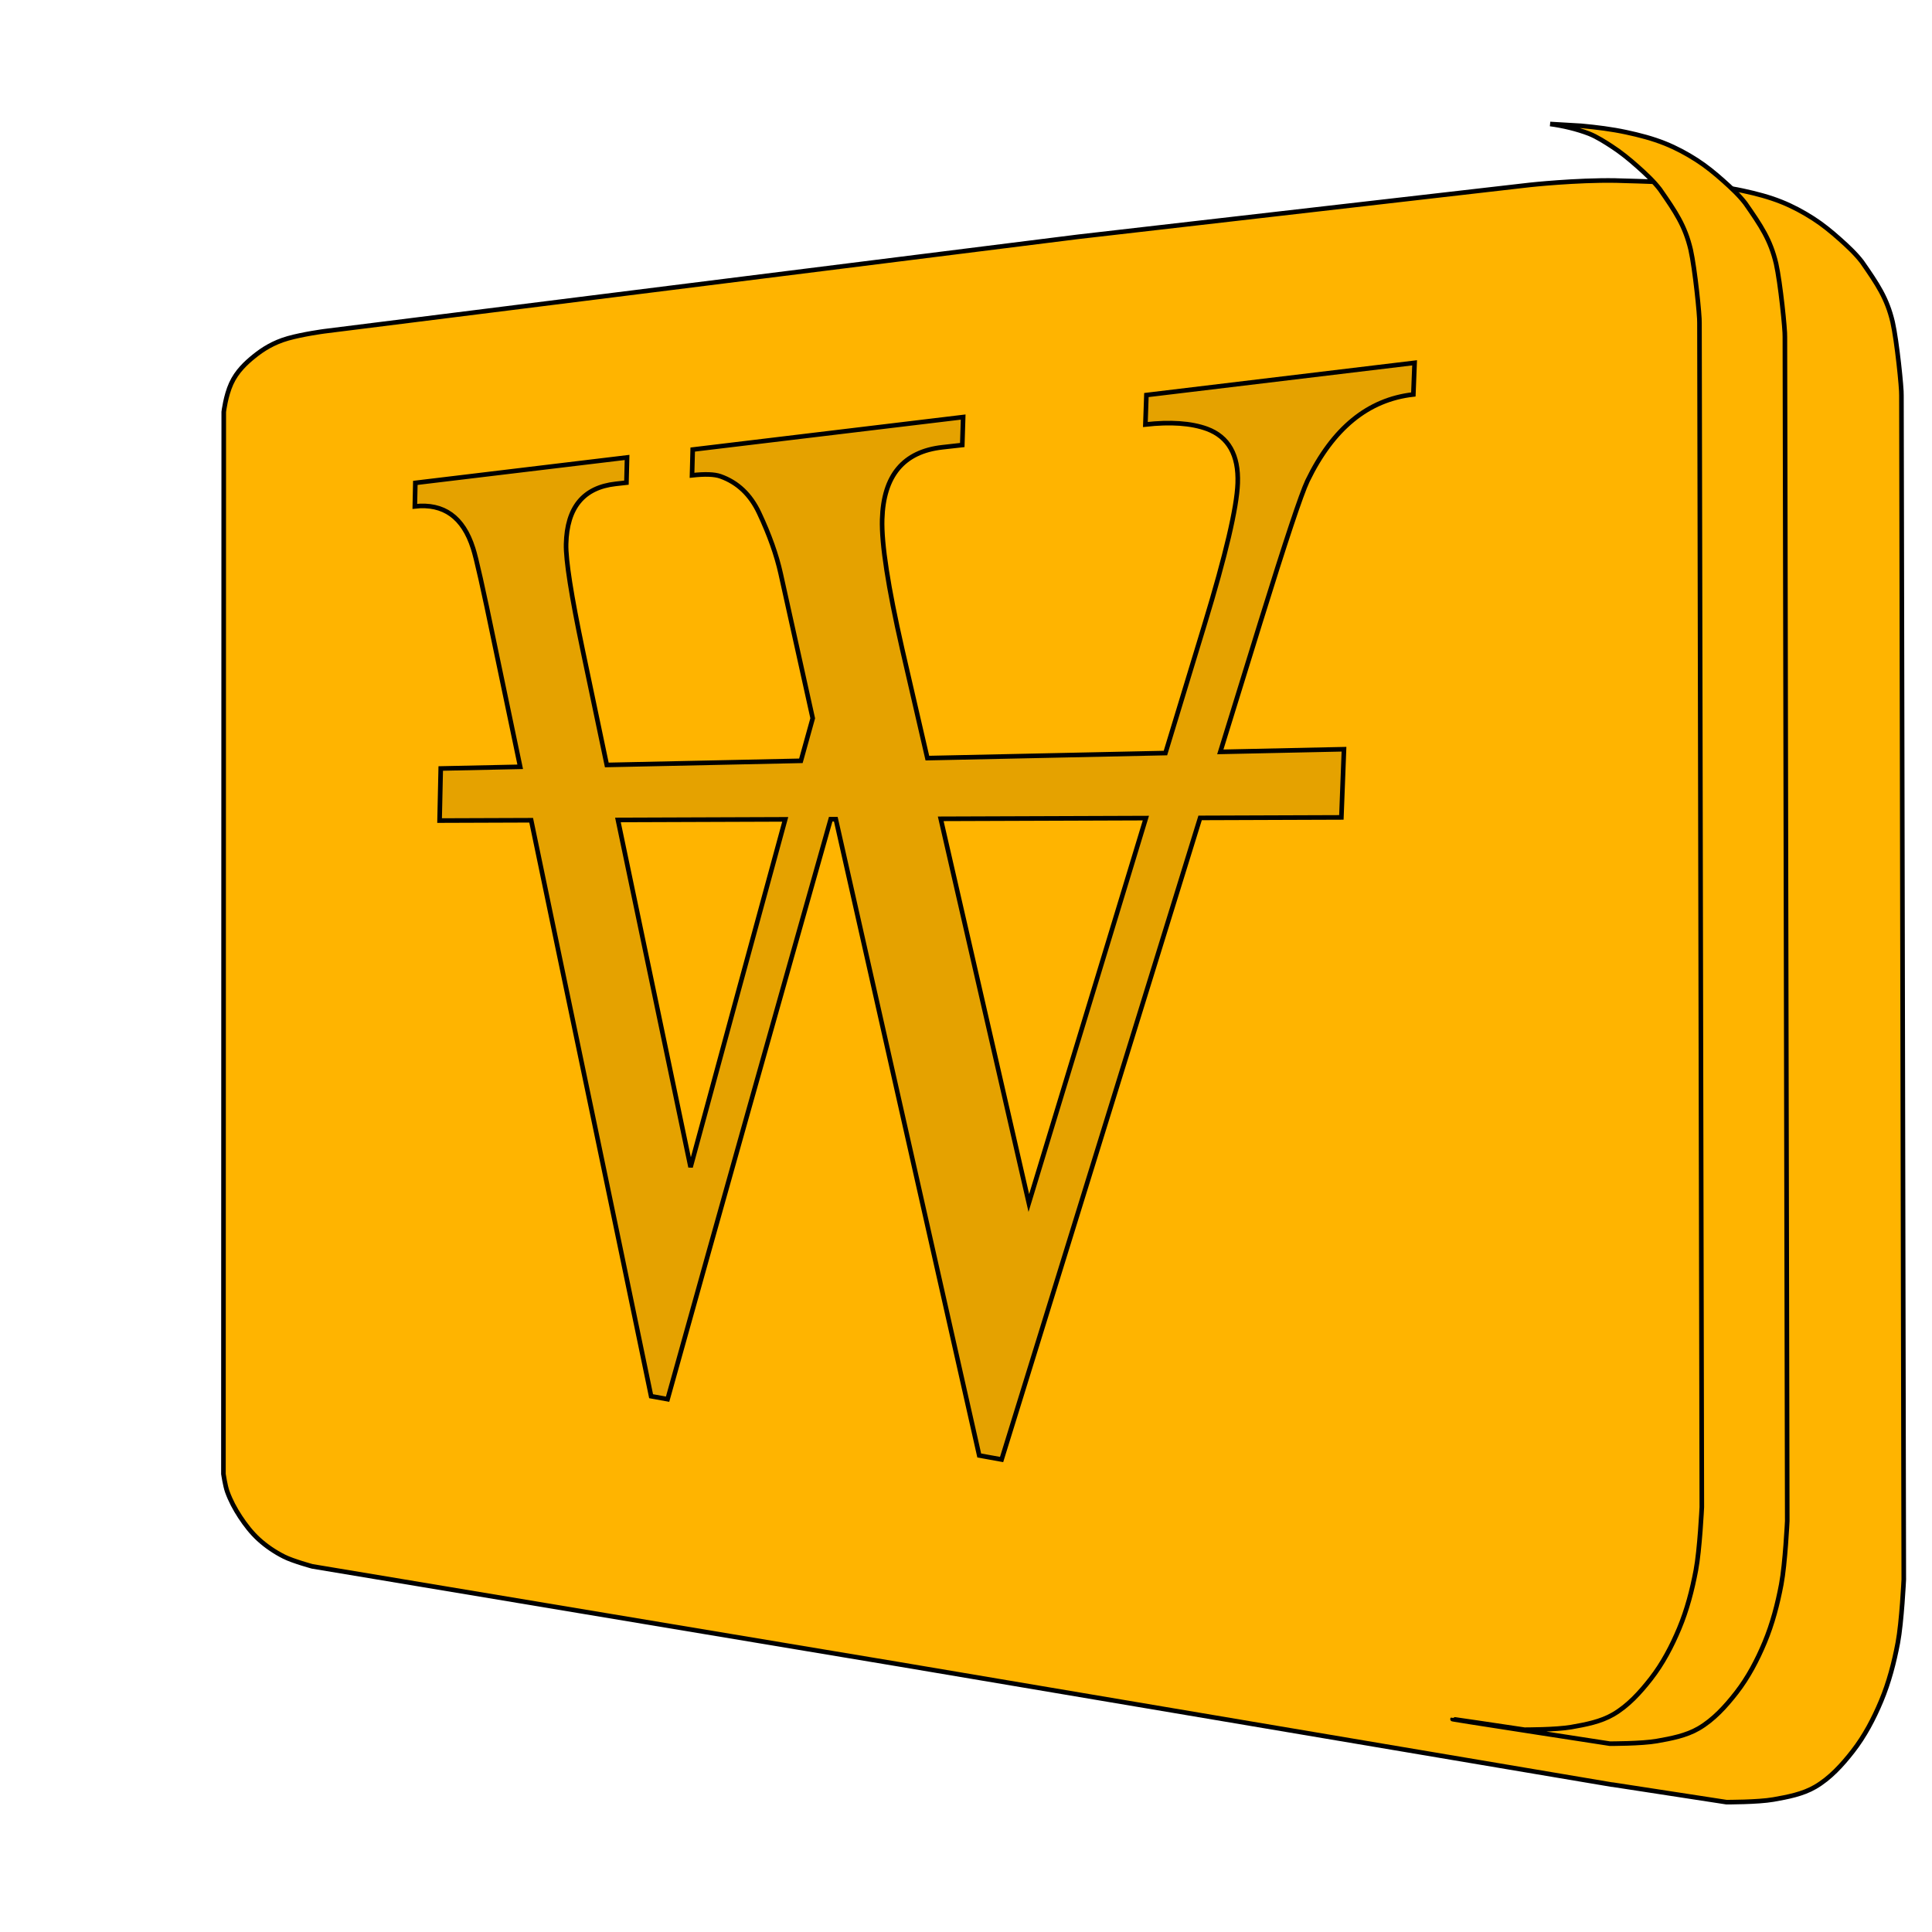 <?xml version="1.0" encoding="UTF-8" standalone="no"?>
<!-- Created with Inkscape (http://www.inkscape.org/) -->

<svg
   width="210mm"
   height="210mm"
   viewBox="0 0 210 210"
   version="1.1"
   id="svg5"
   xml:space="preserve"
   inkscape:version="1.2.1 (9c6d41e410, 2022-07-14)"
   sodipodi:docname="wild_pass.svg"
   xmlns:inkscape="http://www.inkscape.org/namespaces/inkscape"
   xmlns:sodipodi="http://sodipodi.sourceforge.net/DTD/sodipodi-0.dtd"
   xmlns="http://www.w3.org/2000/svg"
   xmlns:svg="http://www.w3.org/2000/svg"><sodipodi:namedview
     id="namedview7"
     pagecolor="#ffffff"
     bordercolor="#111111"
     borderopacity="1"
     inkscape:showpageshadow="0"
     inkscape:pageopacity="0"
     inkscape:pagecheckerboard="1"
     inkscape:deskcolor="#d1d1d1"
     inkscape:document-units="mm"
     showgrid="false"
     inkscape:zoom="1.2938725"
     inkscape:cx="403.05363"
     inkscape:cy="445.94812"
     inkscape:window-width="1718"
     inkscape:window-height="1401"
     inkscape:window-x="1706"
     inkscape:window-y="0"
     inkscape:window-maximized="0"
     inkscape:current-layer="text11973" /><defs
     id="defs2"><inkscape:path-effect
       effect="perspective-envelope"
       up_left_point="43.546,50.888"
       up_right_point="152.161,37.836"
       down_left_point="41.522,145.169"
       down_right_point="147.197,164.255"
       id="path-effect21560"
       is_visible="true"
       lpeversion="1"
       deform_type="perspective"
       horizontal_mirror="false"
       vertical_mirror="false"
       overflow_perspective="false" /><filter
       style="color-interpolation-filters:sRGB"
       inkscape:label="Drop Shadow"
       id="filter38100"
       x="-0.054"
       y="-0.056"
       width="1.178"
       height="1.148"><feFlood
         flood-opacity="0.498"
         flood-color="rgb(0,0,0)"
         result="flood"
         id="feFlood38090" /><feComposite
         in="flood"
         in2="SourceGraphic"
         operator="in"
         result="composite1"
         id="feComposite38092" /><feGaussianBlur
         in="composite1"
         stdDeviation="2"
         result="blur"
         id="feGaussianBlur38094" /><feOffset
         dx="6.386"
         dy="3.2"
         result="offset"
         id="feOffset38096" /><feComposite
         in="SourceGraphic"
         in2="offset"
         operator="over"
         result="fbSourceGraphic"
         id="feComposite38098" /><feColorMatrix
         result="fbSourceGraphicAlpha"
         in="fbSourceGraphic"
         values="0 0 0 -1 0 0 0 0 -1 0 0 0 0 -1 0 0 0 0 1 0"
         id="feColorMatrix38102" /><feFlood
         id="feFlood38104"
         flood-opacity="0.498"
         flood-color="rgb(0,0,0)"
         result="flood"
         in="fbSourceGraphic" /><feComposite
         in2="fbSourceGraphic"
         id="feComposite38106"
         in="flood"
         operator="in"
         result="composite1" /><feGaussianBlur
         id="feGaussianBlur38108"
         in="composite1"
         stdDeviation="2"
         result="blur" /><feOffset
         id="feOffset38110"
         dx="6.386"
         dy="3.2"
         result="offset" /><feComposite
         in2="offset"
         id="feComposite38112"
         in="fbSourceGraphic"
         operator="over"
         result="composite2" /></filter><filter
       style="color-interpolation-filters:sRGB"
       inkscape:label="Drop Shadow"
       id="filter39354"
       x="-0.001"
       y="-0.001"
       width="1.017"
       height="1.015"><feFlood
         flood-opacity="0.498"
         flood-color="rgb(0,0,0)"
         result="flood"
         id="feFlood39344" /><feComposite
         in="flood"
         in2="SourceGraphic"
         operator="out"
         result="composite1"
         id="feComposite39346" /><feGaussianBlur
         in="composite1"
         stdDeviation="0"
         result="blur"
         id="feGaussianBlur39348" /><feOffset
         dx="0.8"
         dy="0.8"
         result="offset"
         id="feOffset39350" /><feComposite
         in="offset"
         in2="SourceGraphic"
         operator="atop"
         result="fbSourceGraphic"
         id="feComposite39352" /><feColorMatrix
         result="fbSourceGraphicAlpha"
         in="fbSourceGraphic"
         values="0 0 0 -1 0 0 0 0 -1 0 0 0 0 -1 0 0 0 0 1 0"
         id="feColorMatrix39356" /><feFlood
         id="feFlood39358"
         flood-opacity="0.498"
         flood-color="rgb(0,0,0)"
         result="flood"
         in="fbSourceGraphic" /><feComposite
         in2="fbSourceGraphic"
         id="feComposite39360"
         in="flood"
         operator="out"
         result="composite1" /><feGaussianBlur
         id="feGaussianBlur39362"
         in="composite1"
         stdDeviation="0"
         result="blur" /><feOffset
         id="feOffset39364"
         dx="0.8"
         dy="0.8"
         result="offset" /><feComposite
         in2="fbSourceGraphic"
         id="feComposite39366"
         in="offset"
         operator="atop"
         result="composite2" /></filter></defs><g
     inkscape:label="Слой 1"
     inkscape:groupmode="layer"
     id="layer1"><path
       id="path2802-7"
       style="fill:#ffb400;fill-opacity:1;stroke:#000000;stroke-width:0.5;stroke-dasharray:none;stroke-opacity:1;filter:url(#filter38100)"
       d="m 162.823,13.222 c -4.319,-0.067 -9.31,0.477 -9.31,0.477 l -49.099,5.639 -81.948,10.27 c 0,0 -2.298,0.307 -3.926,0.767 -1.627,0.461 -2.775,1.216 -3.669,1.935 -0.894,0.718 -1.903,1.645 -2.51,2.98 -0.607,1.335 -0.811,3.078 -0.811,3.078 l -0.036,115.452 c 0,0 0.195,1.29 0.413,1.901 0.346,0.969 0.838,1.889 1.402,2.749 0.579,0.882 1.236,1.731 2.015,2.443 0.825,0.754 1.77,1.391 2.769,1.892 0.961,0.483 3.05,1.05 3.05,1.05 l 63.717,10.633 77.52,13.087 c 0,0 0.124,0.01 0.141,0.012 l 12.344,1.898 c 0,0 3.425,0.01 5.102,-0.286 1.557,-0.275 3.174,-0.577 4.541,-1.37 1.626,-0.944 2.938,-2.398 4.095,-3.881 1.288,-1.65 2.275,-3.54 3.083,-5.471 0.843,-2.017 1.4,-4.157 1.806,-6.306 0.427,-2.265 0.649,-6.884 0.649,-6.884 L 193.905,36.578 c 0.038,-0.709 -0.486,-5.88 -0.957,-7.974 -0.612,-2.588 -1.633,-4.096 -3.342,-6.552 -0.7,-0.908 -1.551,-1.694 -2.407,-2.457 -0.907,-0.809 -1.854,-1.583 -2.876,-2.24 -1.093,-0.703 -2.248,-1.322 -3.454,-1.806 -1.35,-0.542 -2.771,-0.909 -4.194,-1.215 -1.601,-0.345 -3.233,-0.543 -4.864,-0.698 -2.547,-0.242 -7.011,-0.358 -7.852,-0.379 -0.371,-0.017 -0.75,-0.029 -1.136,-0.035 z" /><path
       id="path2802"
       style="fill:#ffb400;fill-opacity:1;stroke:#000000;stroke-width:0.5;stroke-dasharray:none;stroke-opacity:1"
       d="m 168.495,13.478 c 1.372,0.179 2.918,0.548 4.209,1.045 0.868,0.333 1.891,1.006 2.438,1.358 1.022,0.658 1.97,1.431 2.876,2.24 0.855,0.763 1.707,1.549 2.407,2.457 1.709,2.456 2.73,3.964 3.342,6.552 0.472,2.094 0.995,7.265 0.957,7.974 l 0.256,128.708 c 0,0 -0.221,4.619 -0.649,6.884 -0.405,2.148 -0.962,4.288 -1.806,6.306 -0.807,1.931 -1.795,3.821 -3.083,5.471 -1.157,1.482 -2.468,2.937 -4.095,3.881 -1.368,0.794 -2.984,1.096 -4.541,1.37 -1.677,0.296 -5.102,0.286 -5.102,0.286 -18.048,-2.7 -0.518,0.011 9.286,1.519 0,0 3.425,0.01 5.102,-0.286 1.557,-0.275 3.174,-0.577 4.541,-1.37 1.626,-0.944 2.938,-2.398 4.095,-3.881 1.288,-1.65 2.275,-3.54 3.083,-5.471 0.843,-2.017 1.4,-4.157 1.806,-6.306 0.427,-2.265 0.649,-6.884 0.649,-6.884 L 194.009,36.622 c 0.038,-0.709 -0.486,-5.88 -0.957,-7.974 -0.612,-2.588 -1.633,-4.096 -3.342,-6.552 -0.7,-0.908 -1.551,-1.694 -2.407,-2.457 -0.907,-0.809 -1.854,-1.583 -2.876,-2.24 -1.093,-0.703 -2.248,-1.322 -3.454,-1.806 -1.35,-0.542 -2.771,-0.909 -4.194,-1.215 -1.601,-0.345 -3.233,-0.543 -4.864,-0.698 z"
       sodipodi:nodetypes="csssccccsssscccsssssccccsssscc" /><g
       aria-label="₩"
       id="text11973"
       style="font-size:144.122px;opacity:1;fill:#e5a200;fill-opacity:1;stroke:none;stroke-width:1.021;stroke-opacity:1;filter:url(#filter39354)"><path
         id="path19331"
         style="font-family:'Times New Roman';-inkscape-font-specification:'Times New Roman, ';fill:#e5a200;fill-opacity:1;stroke:#000000;stroke-width:0.5;stroke-dasharray:none;stroke-opacity:1"
         d="m 152.161,37.836 -29.152,3.503 -0.111,3.203 c 2.742,-0.307 4.982,-0.151 6.7,0.476 2.328,0.863 3.447,2.836 3.336,5.908 -0.096,2.656 -1.307,7.803 -3.612,15.37 l -4.244,13.956 -25.877,0.552 -2.739,-11.869 c -1.533,-6.73 -2.255,-11.41 -2.176,-14.078 0.142,-4.754 2.301,-7.367 6.548,-7.843 l 2.161,-0.242 0.095,-3.04 -29.396,3.533 -0.074,2.8 c 1.407,-0.158 2.44,-0.122 3.091,0.11 1.865,0.66 3.272,1.992 4.209,3.998 1.111,2.361 1.891,4.557 2.338,6.583 l 3.48,15.719 -1.284,4.622 -21.098,0.45 -2.619,-12.486 c -1.247,-5.955 -1.847,-9.788 -1.805,-11.527 0.096,-3.966 1.872,-6.145 5.383,-6.539 l 1.176,-0.132 0.069,-2.741 -23.015,2.766 -0.055,2.553 c 3.133,-0.351 5.258,1.16 6.33,4.554 0.332,0.998 1.1,4.42 2.309,10.294 l 2.815,13.459 -8.638,0.184 -0.125,5.66 9.955,-0.035 c 3.868,18.664 8.69,41.565 13.037,62.605 l 1.792,0.324 C 76.822,129.454 82.746,108.448 88.692,87.444 l 0.557,-0.002 c 5.201,23.053 10.395,46.097 15.589,69.162 l 2.432,0.439 21.577,-69.74 15.355,-0.054 0.284,-7.411 -13.445,0.287 4.38,-14.171 c 2.705,-8.722 4.413,-13.848 5.096,-15.288 2.754,-5.689 6.572,-8.836 11.508,-9.389 z M 122.952,87.324 110.229,129.162 100.653,87.402 Z M 83.751,87.461 C 80.304,100.063 76.884,112.651 73.462,125.26 L 65.567,87.525 Z"
         sodipodi:nodetypes="cccccccccsccccccccccccsccccccccccccccccccccccccccccccccc" /></g></g></svg>
